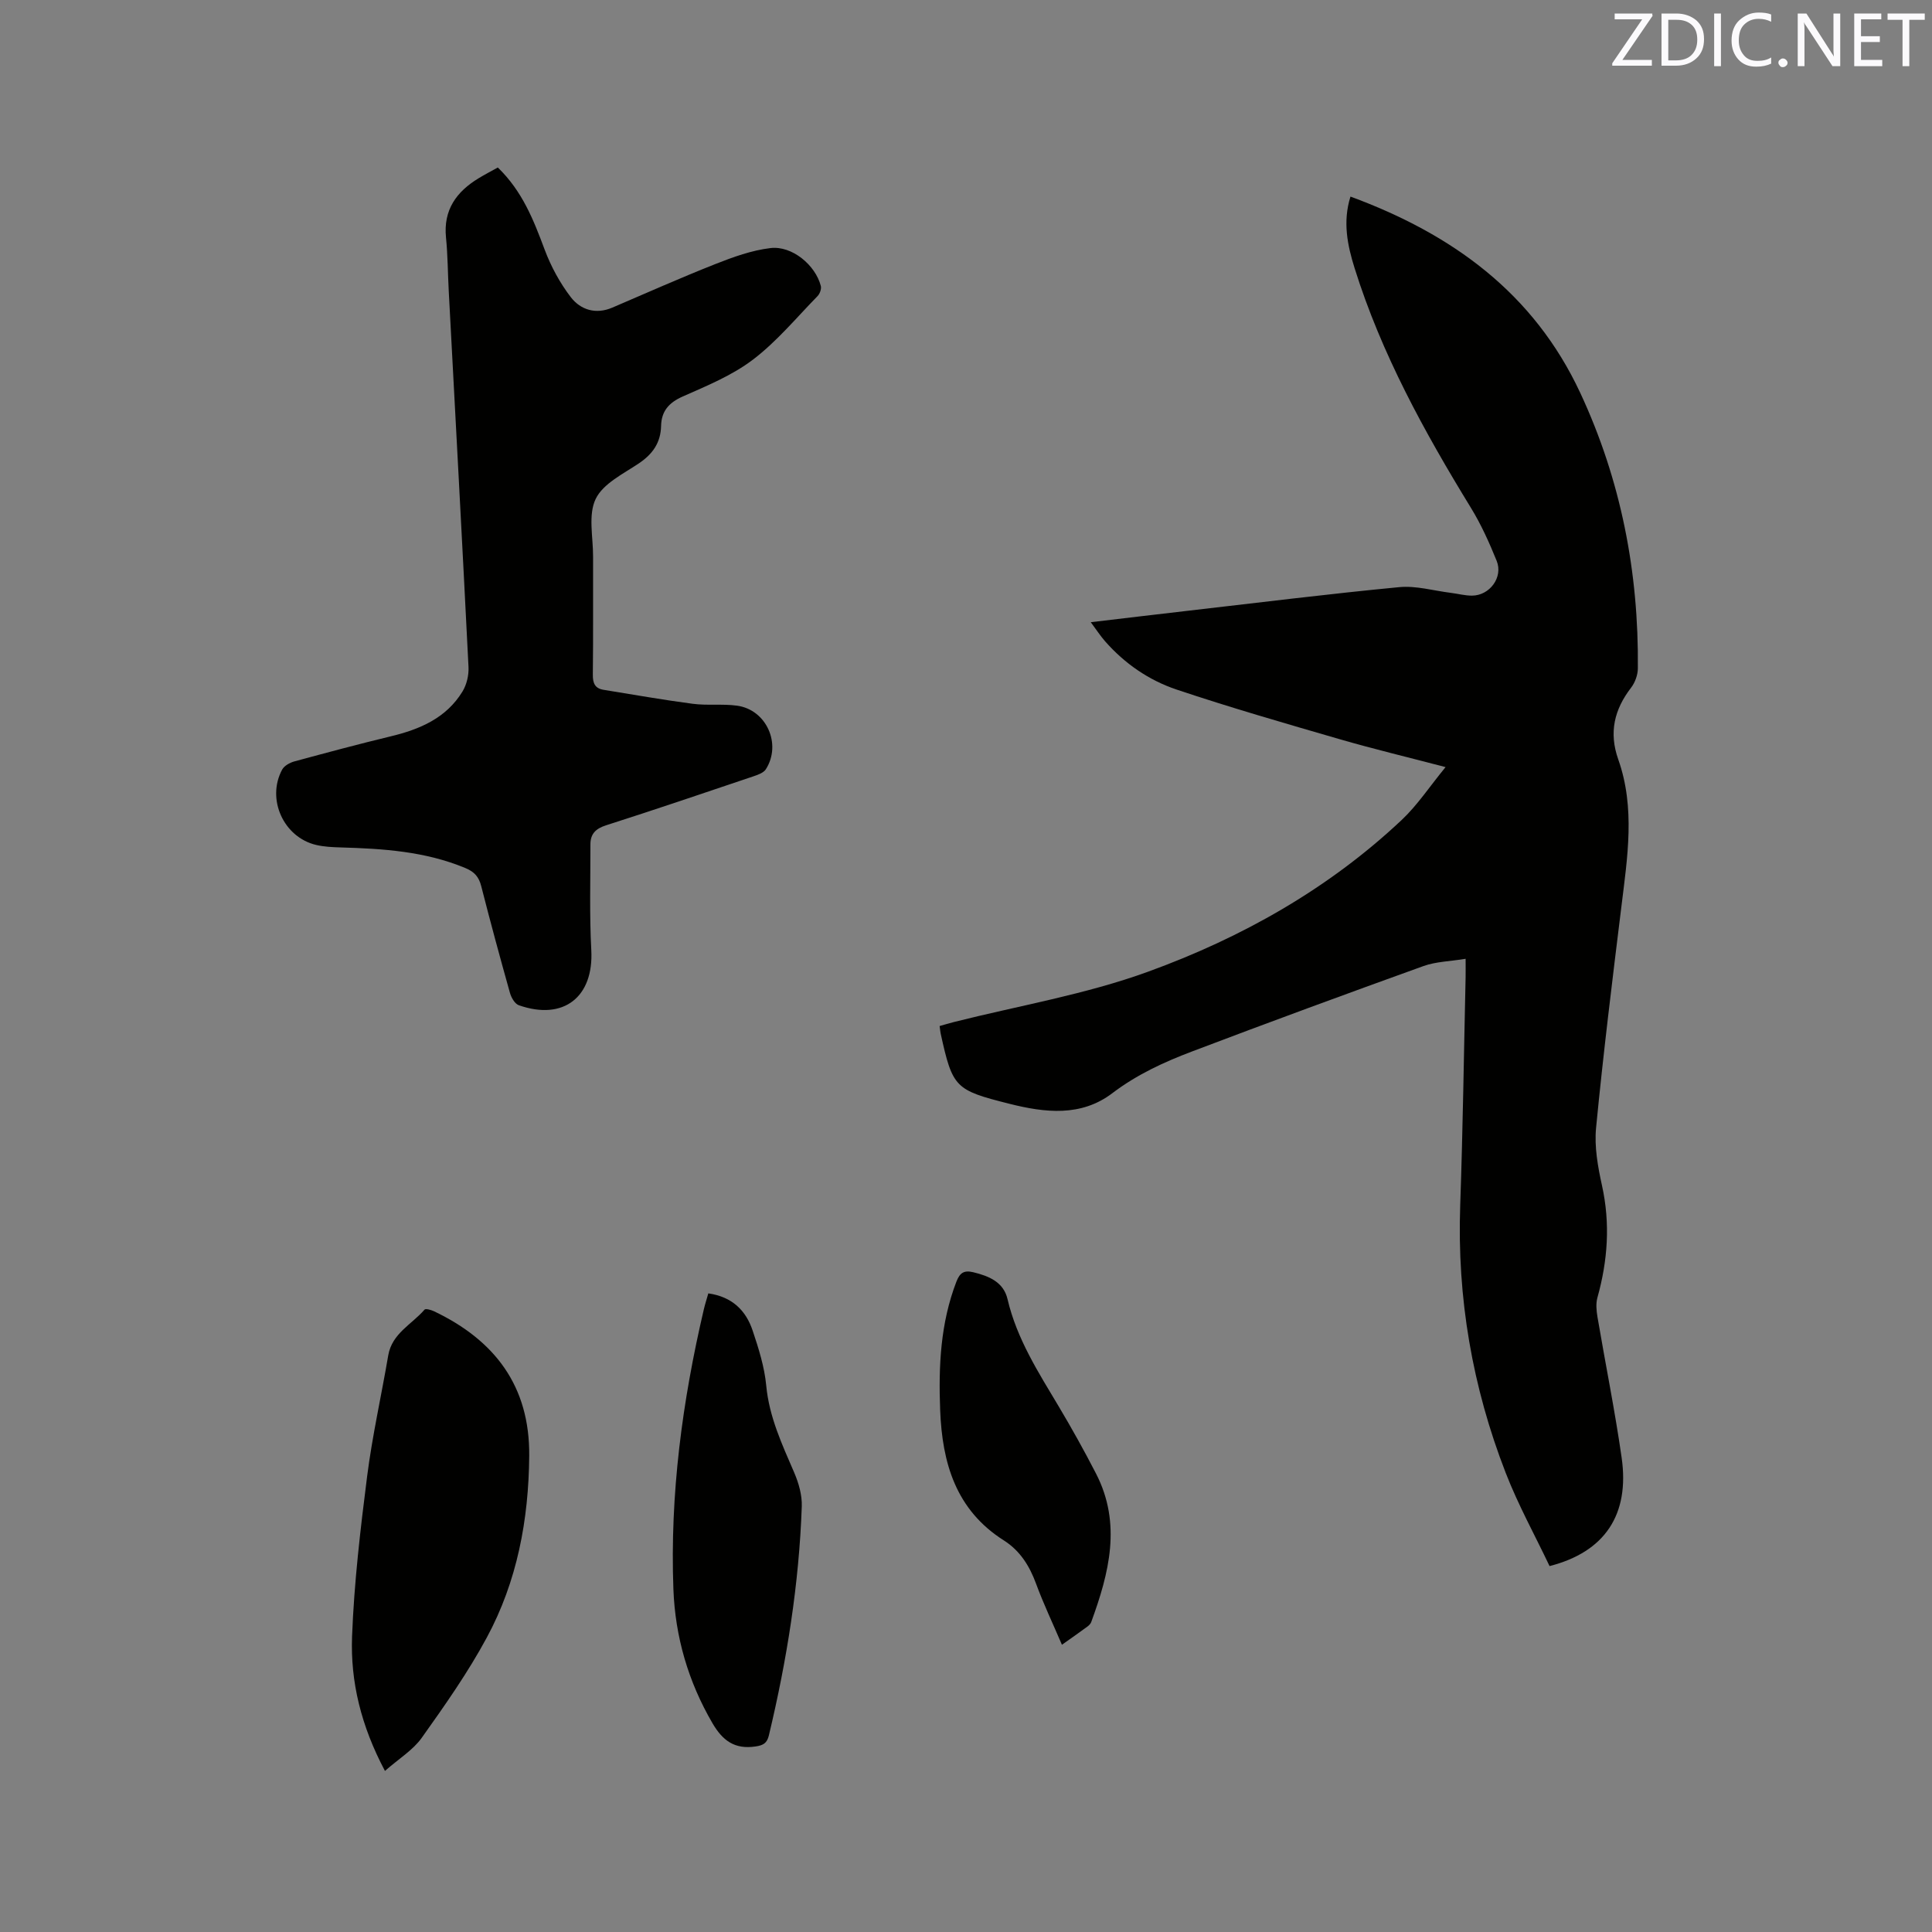 <svg enable-background="new 0 0 400 400" viewBox="0 0 400 400" xmlns="http://www.w3.org/2000/svg"><rect x="0" y="0" width="400" height="400" fill="#808080" stroke="none"/><path d="m320.82 324.24c-3.01-6.34-6.5-12.65-9.08-19.3-6.91-17.78-10.09-36.24-9.42-55.37.55-15.77.76-31.55 1.12-47.33.02-1.03 0-2.06 0-3.73-3.21.53-6.13.57-8.72 1.5-16.02 5.77-32 11.64-47.91 17.68-5.81 2.2-11.43 4.78-16.51 8.64-6.47 4.92-13.93 4.06-21.34 2.19-11.23-2.83-11.73-3.3-14.2-14.51-.09-.41-.12-.84-.22-1.58.96-.27 1.93-.57 2.92-.82 13.43-3.39 27.26-5.71 40.21-10.42 19.39-7.04 37.36-17.14 52.55-31.44 3.25-3.06 5.76-6.9 9.07-10.93-7.94-2.08-15.01-3.77-21.97-5.79-11.27-3.27-22.55-6.52-33.68-10.25-5.75-1.92-10.8-5.39-14.87-10.04-.95-1.09-1.75-2.32-2.94-3.92 7.1-.84 13.71-1.63 20.31-2.39 14.52-1.67 29.03-3.48 43.58-4.87 3.47-.33 7.09.74 10.63 1.18 1.47.18 2.93.58 4.39.58 3.68 0 6.51-3.81 5.13-7.2-1.53-3.77-3.22-7.54-5.35-11.01-9.65-15.75-18.51-31.86-24.06-49.58-1.48-4.72-2.5-9.6-.86-14.83 21.02 7.74 37.92 19.93 47.58 40.65 8.43 18.08 12.12 37.16 11.92 57.03-.01 1.34-.57 2.91-1.38 3.97-3.5 4.54-4.65 9.3-2.68 14.87 3.56 10.06 1.9 20.28.65 30.5-1.88 15.25-3.76 30.5-5.24 45.79-.38 3.92.37 8.06 1.23 11.96 1.73 7.86 1.19 15.51-.95 23.18-.35 1.24-.21 2.71.01 4.02 1.64 9.7 3.61 19.36 5 29.1 1.7 11.8-3.47 19.55-14.92 22.47z" fill="#010100"/><path d="m103.07 34.68c5.09 4.92 7.41 10.89 9.69 16.99 1.31 3.49 3.16 6.92 5.43 9.87 2.02 2.62 5.17 3.61 8.58 2.15 7.09-3.03 14.14-6.18 21.31-9.01 3.69-1.46 7.55-2.86 11.45-3.32 4.46-.53 9.31 3.54 10.41 7.84.16.62-.2 1.62-.68 2.11-4.37 4.47-8.43 9.39-13.36 13.14-4.31 3.28-9.55 5.43-14.57 7.65-2.88 1.28-4.39 3.05-4.46 6.09-.08 3.46-1.73 5.81-4.59 7.74-3.25 2.18-7.43 4.2-8.95 7.37-1.59 3.29-.53 7.88-.54 11.9-.03 8.16.05 16.33-.05 24.49-.02 1.78.45 2.84 2.23 3.13 6.14.99 12.26 2.08 18.43 2.89 3.03.4 6.17-.02 9.19.39 6.1.83 9.29 7.96 5.97 13.17-.48.75-1.68 1.16-2.63 1.48-10.13 3.42-20.26 6.86-30.45 10.12-2.17.69-3.25 1.8-3.24 3.97.01 7.29-.21 14.59.18 21.86.53 9.7-5.72 14.68-15.01 11.42-.82-.29-1.56-1.58-1.83-2.55-2.06-7.34-4.06-14.7-5.94-22.08-.49-1.93-1.4-2.99-3.29-3.77-8.3-3.46-17.04-4.02-25.85-4.27-1.68-.05-3.4-.13-5.03-.51-6.76-1.58-10.35-9.5-7.05-15.61.43-.79 1.57-1.42 2.5-1.68 6.63-1.8 13.26-3.58 19.94-5.19 6.05-1.45 11.54-3.78 14.91-9.32.86-1.42 1.31-3.37 1.23-5.03-1.3-25.94-2.71-51.87-4.09-77.81-.2-3.7-.2-7.43-.57-11.11-.58-5.73 2.16-9.5 6.76-12.29 1.25-.76 2.56-1.44 3.97-2.22z" fill="#010100"/><path d="m79.7 366.65c-4.96-9.35-7.16-18.47-6.81-27.83.42-11.08 1.72-22.16 3.12-33.17 1.07-8.39 2.95-16.68 4.37-25.03.78-4.57 4.89-6.42 7.51-9.47.23-.27 1.38.05 1.98.34 12.57 6 19.82 15.47 19.7 29.9-.11 13.24-2.49 26.01-8.8 37.68-3.91 7.24-8.69 14.04-13.48 20.76-1.81 2.53-4.73 4.3-7.59 6.82z" fill="#010100"/><path d="m146.65 267.78c4.94.7 7.79 3.54 9.18 7.71 1.24 3.7 2.45 7.53 2.81 11.38.61 6.5 3.28 12.18 5.79 18.01.93 2.17 1.65 4.67 1.57 7-.56 16.04-3.08 31.81-6.81 47.41-.39 1.61-1.14 2.06-2.78 2.3-4.29.63-6.78-1.19-8.89-4.8-5.03-8.62-7.73-17.91-8.1-27.77-.73-19.61 1.84-38.91 6.31-57.97.24-1.03.57-2.03.92-3.27z" fill="#010100"/><path d="m219.86 340.53c-1.9-4.45-3.82-8.47-5.35-12.63-1.36-3.71-3.33-6.85-6.67-8.97-9.95-6.31-12.77-16.04-13.19-26.99-.35-9.05.05-17.98 3.36-26.58.72-1.86 1.59-2.42 3.52-1.95 3.26.79 6.25 2.04 7.07 5.57 1.92 8.21 6.38 15.14 10.61 22.23 2.71 4.55 5.29 9.18 7.71 13.88 5.35 10.39 2.71 20.6-.99 30.73-.13.37-.48.71-.8.95-1.61 1.18-3.25 2.33-5.27 3.76z" fill="#010100"/><g fill="#fbfafc"><path d="m342.2 3.2-6.3 9.2h6.1v1.2h-8.2v-.5l6.2-9.1h-5.7v-1.2h7.8v.4z"/><path d="m344 13.7v-10.9h3.1c1.6 0 3 .5 4.1 1.4 1.1 1 1.6 2.2 1.6 3.9s-.5 3-1.6 4-2.5 1.5-4.2 1.5h-3zm1.4-9.6v8.4h1.6c1.4 0 2.5-.4 3.2-1.1.8-.8 1.2-1.8 1.2-3.2s-.4-2.4-1.2-3.1-1.8-1-3.1-1z"/><path d="m356.3 2.8v10.9h-1.4v-10.9z"/><path d="m366.6 13.2c-.8.4-1.8.6-3 .6-1.6 0-2.8-.5-3.7-1.5s-1.4-2.3-1.4-3.9c0-1.7.5-3.2 1.6-4.2s2.4-1.6 4-1.6c1 0 1.9.1 2.6.4v1.5c-.8-.4-1.6-.6-2.6-.6-1.2 0-2.2.4-3 1.2s-1.1 1.9-1.1 3.3c0 1.3.4 2.3 1.1 3.1s1.6 1.1 2.8 1.1c1.1 0 2-.2 2.8-.7v1.3z"/><path d="m368.2 13c0-.3.1-.5.3-.6.2-.2.4-.3.6-.3.3 0 .5.1.7.3s.3.4.3.6-.1.5-.3.6c-.2.2-.4.3-.7.3s-.5-.1-.6-.3c-.2-.2-.3-.4-.3-.6z"/><path d="m381.1 13.7h-1.7l-5.5-8.4c-.2-.2-.3-.5-.4-.7 0 .2.1.8.1 1.5v7.6h-1.4v-10.9h1.8l5.3 8.3c.3.4.4.6.4.8 0-.3-.1-.8-.1-1.6v-7.5h1.4v10.9z"/><path d="m389.7 13.7h-5.8v-10.9h5.6v1.2h-4.2v3.5h3.9v1.2h-3.9v3.7h4.4z"/><path d="m398.4 4.1h-3.1v9.6h-1.4v-9.6h-3.1v-1.3h7.7v1.3z"/></g></svg>